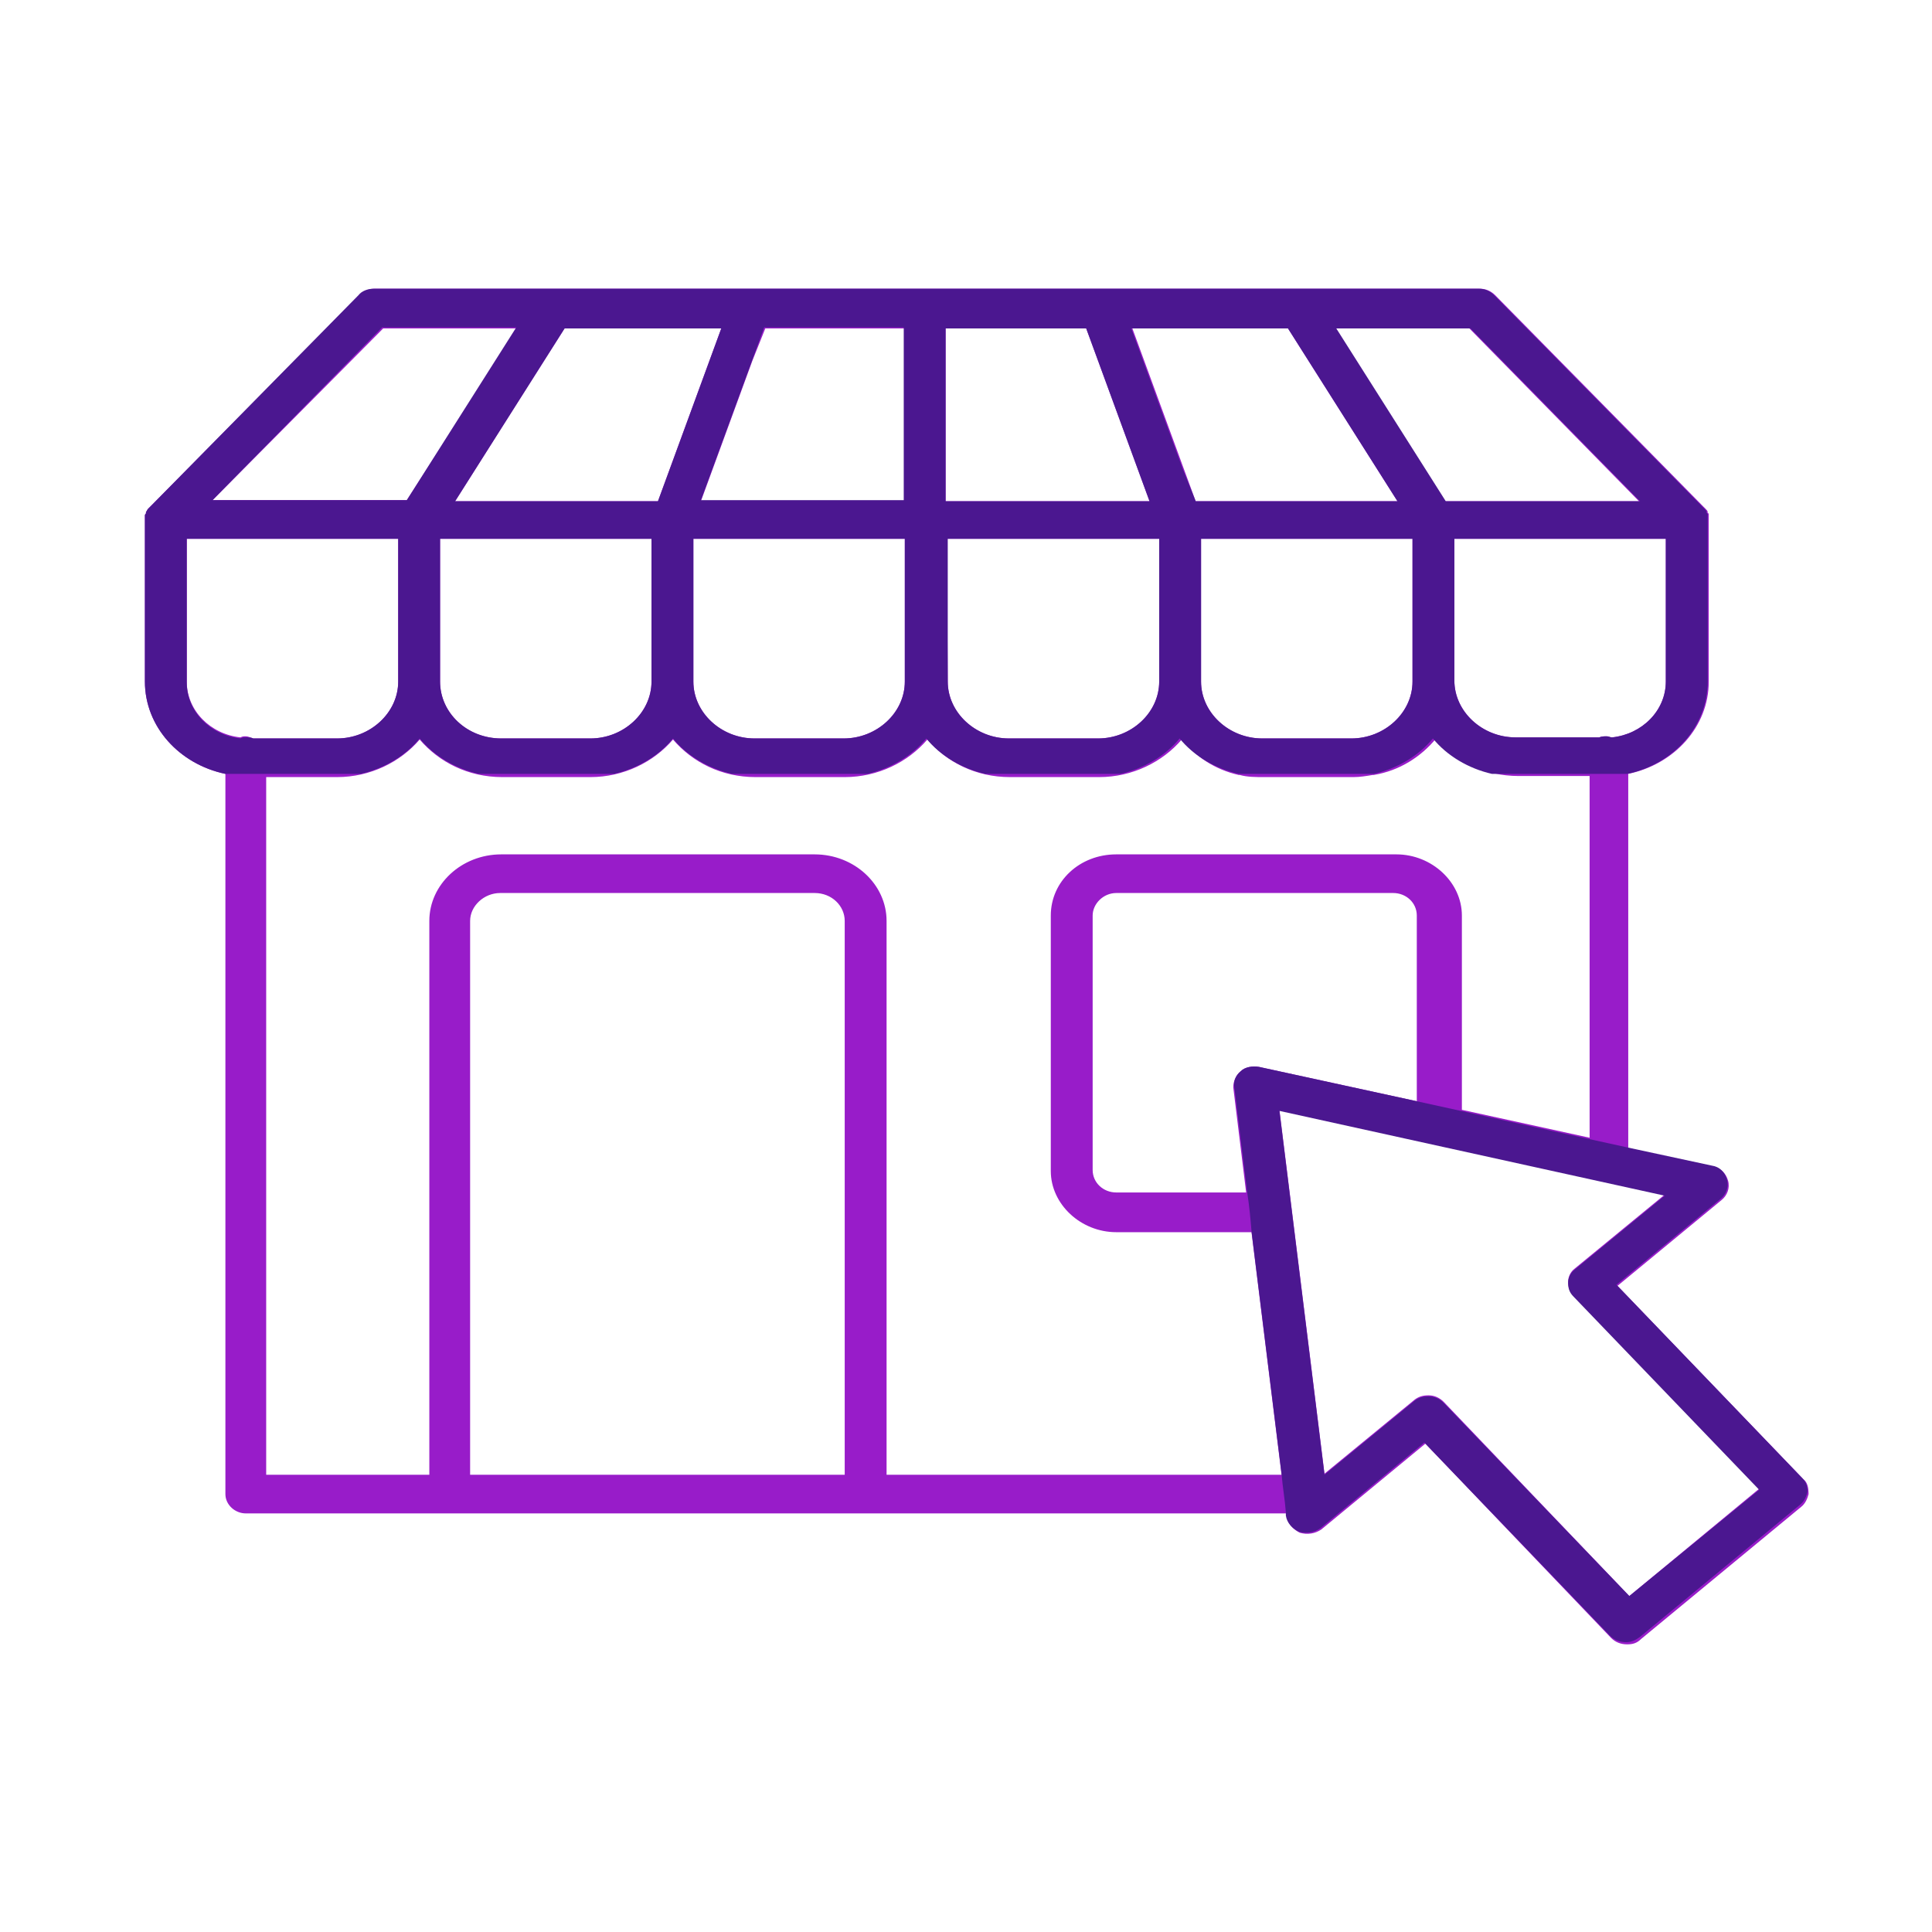 <?xml version="1.0" encoding="utf-8"?>
<!-- Generator: Adobe Illustrator 24.3.0, SVG Export Plug-In . SVG Version: 6.00 Build 0)  -->
<svg version="1.1" id="Layer_1" xmlns="http://www.w3.org/2000/svg" xmlns:xlink="http://www.w3.org/1999/xlink" x="0px" y="0px"
	 viewBox="0 0 180 180" style="enable-background:new 0 0 180 180;" xml:space="preserve">
<style type="text/css">
	.st0{fill:#981CC9;}
	.st1{fill:#4B1790;}
</style>
<g>
	<path class="st0" d="M168,137.8l-17.3-18l9.7-8c0.5-0.4,0.8-1.1,0.6-1.8c-0.2-0.7-0.7-1.2-1.4-1.3l-7.9-1.7V72.1
		c4.3-0.9,7.5-4.4,7.5-8.6V48.4c0,0,0,0,0,0c0-0.1,0-0.2,0-0.3c0,0,0-0.1,0-0.1c0-0.1,0-0.2-0.1-0.2c0,0,0-0.1,0-0.1
		c0-0.1-0.1-0.2-0.2-0.3c0,0,0,0,0,0c-0.1-0.1-0.1-0.1-0.2-0.2l-19.4-19.7c-0.4-0.4-0.9-0.6-1.4-0.6h-103c-0.5,0-1.1,0.2-1.4,0.6
		L14,47.2c-0.1,0.1-0.1,0.1-0.2,0.2c0,0,0,0,0,0c-0.1,0.1-0.1,0.2-0.2,0.3c0,0,0,0.1,0,0.1c0,0.1-0.1,0.1-0.1,0.2c0,0,0,0.1,0,0.1
		c0,0.1,0,0.2,0,0.3c0,0,0,0,0,0v15.1c0,4.2,3.2,7.7,7.5,8.6v67.1c0,1,0.9,1.8,1.9,1.8h97l0,0.3c0.1,0.7,0.6,1.2,1.2,1.5
		c0.7,0.2,1.4,0.1,2-0.3l9.7-8l17.3,18.1c0.4,0.4,0.9,0.6,1.5,0.6c0.5,0,0.9-0.1,1.3-0.5l14.9-12.3c0.4-0.3,0.6-0.8,0.7-1.2
		C168.5,138.6,168.4,138.1,168,137.8z M155.2,63.5c0,2.7-2.2,4.9-5,5.2c-0.2,0-0.3-0.1-0.5-0.1c-0.2,0-0.5,0-0.7,0.1h-7.8
		c-3.1,0-5.7-2.4-5.7-5.3V50.2h19.7L155.2,63.5L155.2,63.5z M136.9,30.6l15.8,16.1h-18.1l-10.2-16.1H136.9z M120,30.6l10.2,16.1
		h-18.8l-1.1-3l-4.8-13.1H120z M131.6,50.2v13.3c0,2.9-2.6,5.3-5.7,5.3h-8.3c-3.1,0-5.7-2.4-5.7-5.3V50.2H131.6z M88.2,30.6h13
		l1.1,3l4.8,13.1h-19V30.6z M88.2,50.2H108v13.3c0,2.9-2.6,5.3-5.7,5.3h-8.3c-3.1,0-5.7-2.4-5.7-5.3L88.2,50.2L88.2,50.2z
		 M71.3,30.6h13v16.1h-19l4.8-13.1L71.3,30.6z M84.3,50.2v13.3c0,2.9-2.6,5.3-5.7,5.3h-8.3c-3.1,0-5.7-2.4-5.7-5.3V50.2H84.3z
		 M67.2,30.6l-4.8,13.1l-1.1,3H42.4l10.2-16.1H67.2z M60.7,50.2v13.3c0,2.9-2.6,5.3-5.7,5.3h-8.3c-3.2,0-5.7-2.4-5.7-5.3V50.2H60.7z
		 M35.7,30.6h12.5L37.9,46.6H19.8L35.7,30.6z M22.9,68.6c-0.2,0-0.3,0-0.5,0.1c-2.8-0.3-5-2.5-5-5.2V50.2h19.7v13.3
		c0,2.9-2.6,5.3-5.7,5.3h-7.8C23.3,68.7,23.1,68.6,22.9,68.6z M78.8,137.4H43.8V85.8c0-1.4,1.3-2.6,2.8-2.6h29.3
		c1.6,0,2.8,1.2,2.8,2.6V137.4z M82.6,137.4V85.8c0-3.4-3-6.2-6.7-6.2H46.7c-3.7,0-6.7,2.8-6.7,6.2v51.6H24.8v-65h6.6
		c3.1,0,5.9-1.4,7.7-3.5c1.8,2.1,4.5,3.5,7.7,3.5H55c3.1,0,5.9-1.4,7.7-3.5c1.8,2.1,4.5,3.5,7.7,3.5h8.3c3.1,0,5.9-1.4,7.7-3.5
		c1.8,2.1,4.5,3.5,7.7,3.5h8.3c3.1,0,5.9-1.4,7.7-3.5c1.3,1.6,3.1,2.8,5.3,3.3c0,0,0.1,0,0.1,0c0.7,0.2,1.5,0.2,2.3,0.2h8.3
		c0.6,0,1.2-0.1,1.8-0.2c0,0,0,0,0.1,0c2.4-0.4,4.4-1.7,5.8-3.4c1.8,2.1,4.5,3.5,7.7,3.5h6.6v33.7l-11.9-2.6V85.3
		c0-3.1-2.8-5.7-6.1-5.7H104c-3.4,0-6.1,2.5-6.1,5.7v23.8c0,3.1,2.8,5.7,6.1,5.7h12.6l2.8,22.6H82.6z M114.9,101.3l1.2,9.8H104
		c-1.2,0-2.2-0.9-2.2-2.1V85.3c0-1.1,1-2.1,2.2-2.1h25.8c1.2,0,2.2,0.9,2.2,2.1v17.3l-14.7-3.2c-0.6-0.1-1.3,0-1.7,0.4
		C115.1,100.2,114.9,100.8,114.9,101.3z M151.8,148.7l-17.3-18.1c-0.4-0.4-0.9-0.6-1.4-0.6c-0.5,0-0.9,0.1-1.3,0.4l-8.4,6.9
		l-4.2-33.9l35.9,7.9l-8.4,6.9c-0.4,0.3-0.6,0.8-0.6,1.2c0,0.5,0.1,0.9,0.5,1.3l17.3,18L151.8,148.7z"/>
	<path class="st1" d="M132,102.6l-14.7-3.2c-0.6-0.1-1.3,0-1.7,0.4c-0.5,0.4-0.7,1-0.6,1.5l1.2,9.8c0.2,1.3,0.3,2.4,0.4,3.6
		l2.8,22.6c0.1,1.3,0.3,2.3,0.4,3.6l0,0.3c0.1,0.7,0.6,1.2,1.2,1.5c0.7,0.2,1.4,0.1,2-0.3l9.7-8l17.3,18c0.4,0.4,0.9,0.6,1.5,0.6
		c0.5,0,0.9-0.2,1.3-0.5l14.9-12.3c0.4-0.3,0.6-0.8,0.7-1.2c0-0.5-0.1-0.9-0.5-1.3l-17.3-18l9.7-8c0.5-0.4,0.8-1.1,0.6-1.8
		c-0.2-0.7-0.7-1.2-1.4-1.3l-7.9-1.7L132,102.6z M147.7,106.1l-11.9-2.6L147.7,106.1z M151.8,148.7l-17.3-18
		c-0.4-0.4-0.9-0.6-1.4-0.6c-0.5,0-0.9,0.1-1.3,0.4l-8.4,6.9l-4.2-33.9l35.9,7.9l-8.4,6.9c-0.4,0.3-0.6,0.8-0.6,1.2
		c0,0.5,0.1,0.9,0.5,1.3l17.3,18L151.8,148.7z"/>
	<path class="st1" d="M159.1,48.4c0-0.1,0-0.2,0-0.3c0,0,0-0.1,0-0.1c0-0.1,0-0.2-0.1-0.2c0,0,0-0.1,0-0.1c0-0.1-0.1-0.2-0.2-0.3
		c0,0,0,0,0,0c-0.1-0.1-0.1-0.1-0.2-0.2l-19.4-19.7c-0.4-0.4-0.9-0.6-1.4-0.6h-103c-0.5,0-1.1,0.2-1.4,0.6L14,47.2
		c-0.1,0.1-0.1,0.1-0.2,0.2c0,0,0,0,0,0c-0.1,0.1-0.1,0.2-0.2,0.3c0,0,0,0.1,0,0.1c0,0.1-0.1,0.1-0.1,0.2c0,0,0,0.1,0,0.1
		c0,0.1,0,0.2,0,0.3c0,0,0,0,0,0v15.1c0,4.2,3.2,7.7,7.5,8.6h12.6c2.2-0.5,4.2-1.7,5.5-3.3c1.3,1.6,3.3,2.8,5.5,3.3h12.6
		c2.2-0.5,4.2-1.7,5.5-3.3c1.3,1.6,3.3,2.8,5.5,3.3h12.6c2.2-0.5,4.2-1.7,5.5-3.3c1.3,1.6,3.3,2.8,5.5,3.3h12.6
		c2.2-0.5,4.2-1.7,5.5-3.3c1.3,1.6,3.3,2.8,5.5,3.3H128c2.2-0.5,4.2-1.7,5.5-3.3c1.3,1.6,3.3,2.8,5.5,3.3h12.6
		c4.3-0.9,7.5-4.4,7.5-8.6L159.1,48.4C159.1,48.4,159.1,48.4,159.1,48.4z M37.1,63.5c0,2.9-2.6,5.3-5.7,5.3h-7.8
		c-0.2-0.1-0.4-0.1-0.7-0.1c-0.2,0-0.3,0-0.5,0.1c-2.8-0.3-5-2.5-5-5.2V50.2h19.7L37.1,63.5L37.1,63.5z M37.9,46.6H19.8l15.8-16.1
		h12.5L37.9,46.6z M60.7,63.5c0,2.9-2.6,5.3-5.7,5.3h-8.3c-3.2,0-5.7-2.4-5.7-5.3V50.2h19.7L60.7,63.5L60.7,63.5z M62.4,43.7l-1.1,3
		H42.4l10.2-16.1h14.6L62.4,43.7z M84.3,63.5c0,2.9-2.6,5.3-5.7,5.3h-8.3c-3.1,0-5.7-2.4-5.7-5.3V50.2h19.7L84.3,63.5L84.3,63.5z
		 M84.3,46.6h-19l4.8-13.1l1.1-3h13V46.6z M88.2,30.6h13l1.1,3l4.8,13.1h-19V30.6z M108,63.5c0,2.9-2.6,5.3-5.7,5.3h-8.3
		c-3.1,0-5.7-2.4-5.7-5.3V50.2H108L108,63.5L108,63.5z M110.2,43.7l-4.8-13.1H120l10.2,16.1h-18.8L110.2,43.7z M131.6,63.5
		c0,2.9-2.6,5.3-5.7,5.3h-8.3c-3.1,0-5.7-2.4-5.7-5.3V50.2h19.7L131.6,63.5L131.6,63.5z M124.5,30.6h12.5l15.8,16.1h-18.1
		L124.5,30.6z M155.2,63.5c0,2.7-2.2,4.9-5,5.2c-0.2,0-0.3-0.1-0.5-0.1c-0.2,0-0.5,0-0.7,0.1h-7.8c-3.1,0-5.7-2.4-5.7-5.3V50.2h19.7
		L155.2,63.5L155.2,63.5z"/>
</g>
</svg>
